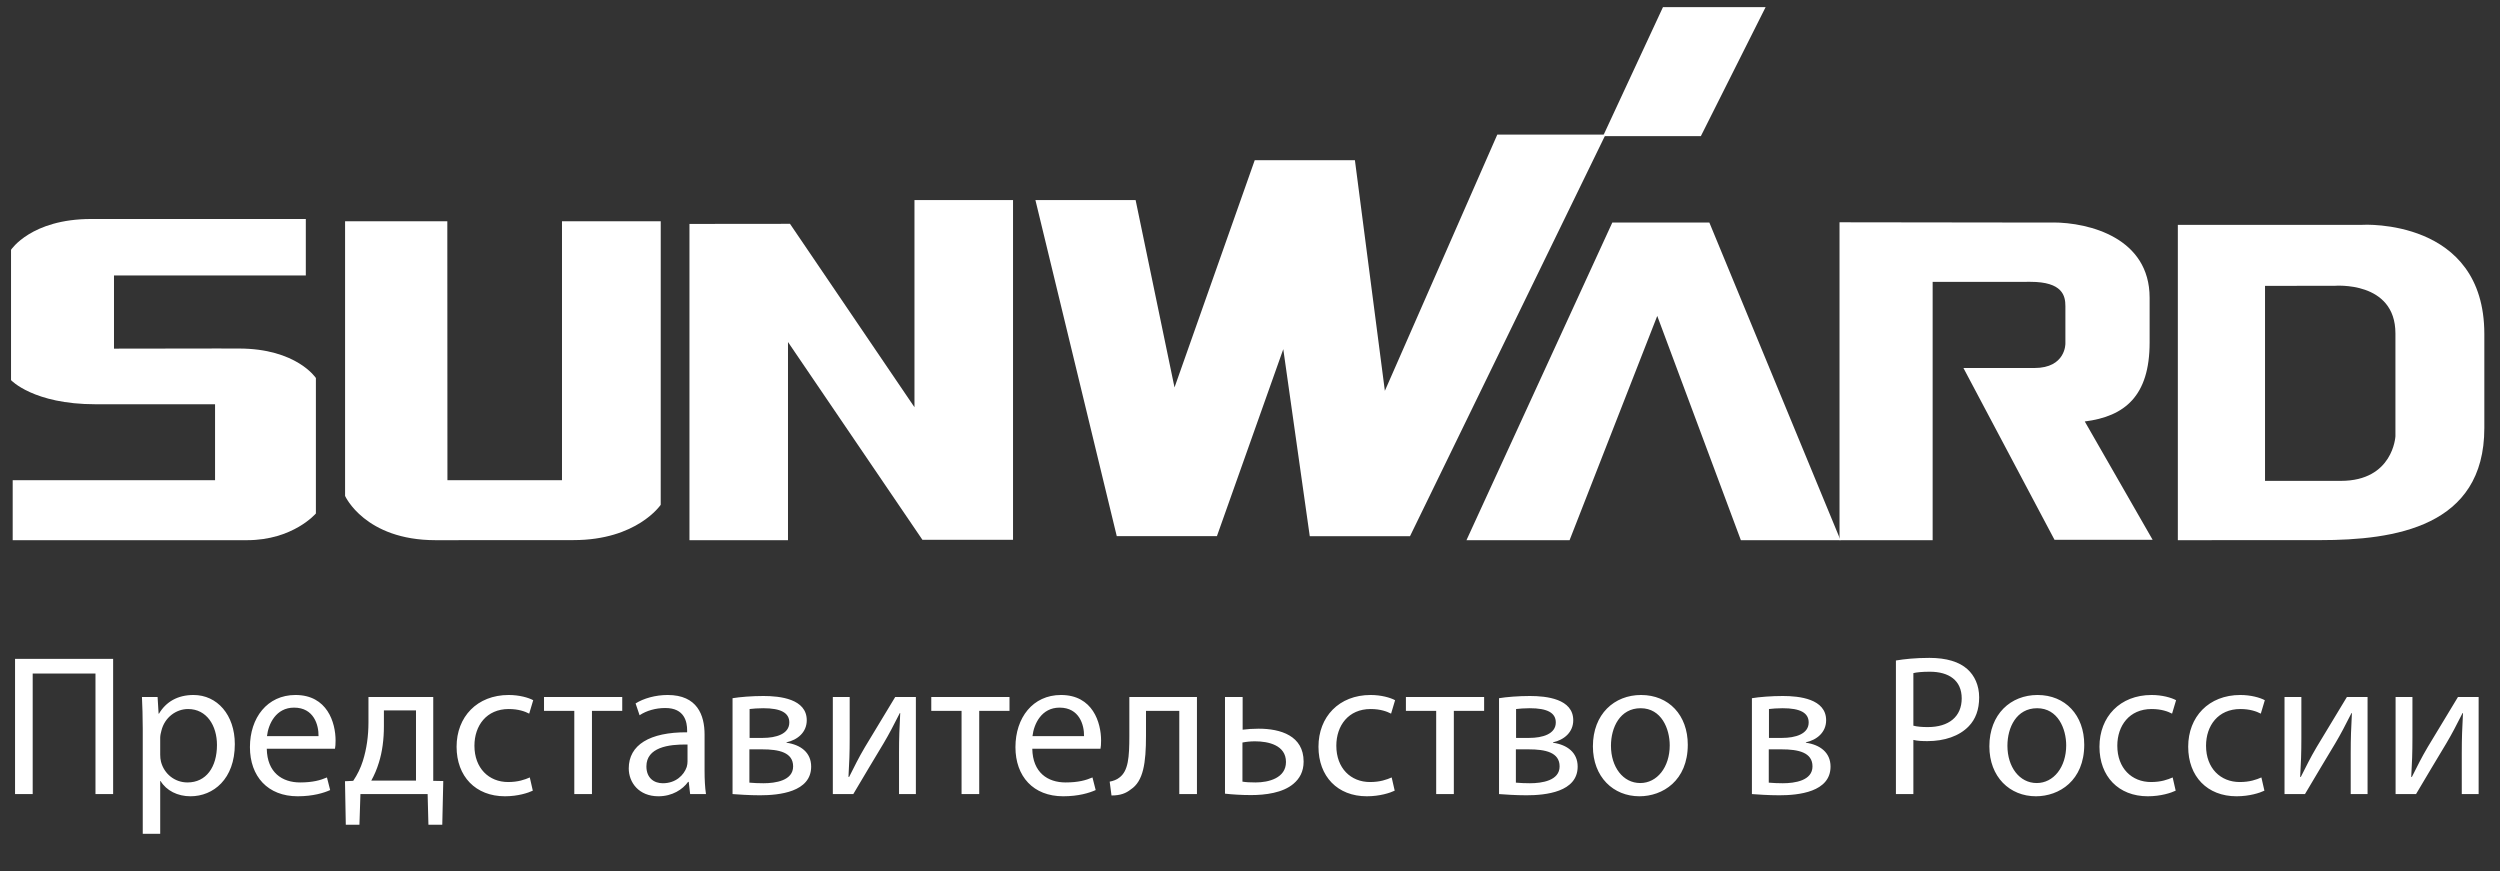 <svg width="221" height="77" viewBox="0 0 221 77" fill="none" xmlns="http://www.w3.org/2000/svg">
<rect x="0" y="0" width="221" height="77" fill="#333333" stroke="none"/>
<g clip-path="url(#clip0_158_3728)">
<path fill-rule="evenodd" clip-rule="evenodd" d="M132.36 11.9L122.422 34.55L119.774 14.163H110.917L103.827 34.249L100.388 17.686H91.531L98.722 47.396H107.576L113.442 30.866L115.783 47.399H124.645L141.93 11.901L132.36 11.9Z" fill="white"/>
<path fill-rule="evenodd" clip-rule="evenodd" d="M156.08 0.631H147.006L141.708 12.032H150.357L156.08 0.631Z" fill="white"/>
<path fill-rule="evenodd" clip-rule="evenodd" d="M190.026 30.283V26.317C190.026 21.056 184.739 19.666 181.443 19.666C181.443 19.666 181.949 19.675 181.443 19.675C181.153 19.675 162.614 19.65 162.614 19.65V47.751H170.846V24.917L179.493 24.914C182.332 24.914 182.581 26.151 182.581 27.059C182.581 27.854 182.581 30.371 182.581 30.371C182.581 30.371 182.622 32.532 179.839 32.532C177.896 32.532 173.568 32.532 173.568 32.532L181.619 47.719H190.293L184.293 37.258C187.828 36.812 190.026 35.007 190.026 30.283V30.283Z" fill="white"/>
<path fill-rule="evenodd" clip-rule="evenodd" d="M21.115 30.81C17.416 30.81 21.115 30.804 21.115 30.804L10.077 30.82V24.354H27.034V19.359H8.059C2.754 19.359 0.975 22.082 0.975 22.082V33.604C0.975 33.604 2.952 35.736 8.437 35.736C11.546 35.736 19.011 35.736 19.011 35.736V42.452H1.122V47.752H21.845C25.912 47.752 27.925 45.391 27.925 45.391V33.416C27.925 33.416 26.215 30.81 21.116 30.81H21.115Z" fill="white"/>
<path fill-rule="evenodd" clip-rule="evenodd" d="M49.68 19.56V42.451H39.553L39.543 19.56H30.505V43.84C30.505 43.84 32.255 47.752 38.505 47.752C45.086 47.748 50.705 47.745 50.705 47.745C56.308 47.745 58.403 44.629 58.403 44.629L58.407 44.588L58.409 19.56H49.68H49.68Z" fill="white"/>
<path fill-rule="evenodd" clip-rule="evenodd" d="M80.839 17.686V35.999L69.836 19.786L60.948 19.795V47.752H69.658V30.235L81.543 47.72H89.552V17.686H80.839Z" fill="white"/>
<path fill-rule="evenodd" clip-rule="evenodd" d="M162.702 47.751L151.107 19.674H142.528L129.636 47.751H138.751L146.501 27.927L153.892 47.751H162.702Z" fill="white"/>
<path fill-rule="evenodd" clip-rule="evenodd" d="M208.848 19.873V19.878H192.521V47.752L205.092 47.747C211.681 47.747 219.615 46.589 219.615 37.84V29.526C219.615 19.254 208.848 19.873 208.848 19.873L208.848 19.873ZM211.756 38.562C211.756 38.562 211.566 42.509 206.932 42.509C204.53 42.509 202.244 42.509 200.228 42.51V25.269L206.365 25.266C206.365 25.266 211.756 24.794 211.756 29.478C211.756 33.604 211.756 38.562 211.756 38.562Z" fill="white"/>
</g>
<path d="M1.33 58.245V70.196H2.89V59.54H8.44V70.196H10.001V58.245H1.33ZM12.619 73.707H14.162V69.044H14.197C14.711 69.895 15.704 70.391 16.839 70.391C18.861 70.391 20.758 68.866 20.758 65.781C20.758 63.192 19.198 61.437 17.105 61.437C15.704 61.437 14.676 62.04 14.055 63.086H14.02L13.931 61.614H12.548C12.584 62.43 12.619 63.316 12.619 64.416V73.707ZM14.162 65.214C14.162 65.019 14.215 64.788 14.268 64.593C14.552 63.423 15.563 62.678 16.627 62.678C18.276 62.678 19.18 64.15 19.18 65.852C19.18 67.82 18.222 69.168 16.573 69.168C15.456 69.168 14.516 68.423 14.233 67.341C14.18 67.146 14.162 66.934 14.162 66.703V65.214ZM29.612 66.189C29.648 66.012 29.665 65.781 29.665 65.462C29.665 63.884 28.938 61.437 26.119 61.437C23.619 61.437 22.094 63.458 22.094 66.047C22.094 68.636 23.672 70.391 26.314 70.391C27.679 70.391 28.637 70.09 29.186 69.842L28.903 68.725C28.335 68.973 27.644 69.168 26.527 69.168C24.949 69.168 23.619 68.299 23.583 66.189H29.612ZM23.601 65.072C23.725 63.99 24.399 62.554 25.995 62.554C27.75 62.554 28.176 64.097 28.158 65.072H23.601ZM32.572 61.614V63.848C32.572 65.054 32.412 66.207 32.075 67.271C31.88 67.891 31.596 68.476 31.224 69.026L30.497 69.061L30.568 72.909H31.774L31.862 70.196H37.802L37.873 72.909H39.097L39.185 69.044L38.299 69.026V61.614H32.572ZM33.937 62.802H36.774V69.008H32.82C33.086 68.529 33.316 67.998 33.494 67.412C33.795 66.455 33.937 65.356 33.937 64.203V62.802ZM46.834 68.725C46.391 68.92 45.806 69.132 44.919 69.132C43.217 69.132 41.94 67.909 41.94 65.923C41.94 64.15 43.004 62.678 44.972 62.678C45.824 62.678 46.409 62.891 46.781 63.086L47.136 61.898C46.71 61.667 45.895 61.437 44.972 61.437C42.171 61.437 40.362 63.37 40.362 66.012C40.362 68.636 42.047 70.391 44.636 70.391C45.788 70.391 46.692 70.09 47.1 69.895L46.834 68.725ZM48.091 61.614V62.838H50.768V70.196H52.329V62.838H55.006V61.614H48.091ZM62.284 64.93C62.284 63.228 61.646 61.437 59.022 61.437C57.94 61.437 56.894 61.738 56.185 62.182L56.539 63.228C57.142 62.82 57.976 62.589 58.791 62.589C60.547 62.572 60.742 63.866 60.742 64.558V64.735C57.426 64.717 55.582 65.852 55.582 67.927C55.582 69.168 56.468 70.391 58.206 70.391C59.429 70.391 60.352 69.788 60.83 69.115H60.883L61.008 70.196H62.408C62.32 69.611 62.284 68.884 62.284 68.139V64.93ZM60.777 67.306C60.777 67.448 60.759 67.625 60.706 67.802C60.458 68.529 59.731 69.239 58.596 69.239C57.816 69.239 57.142 68.778 57.142 67.749C57.142 66.082 59.075 65.781 60.777 65.817V67.306ZM64.757 70.196C65.218 70.232 66.228 70.303 67.186 70.303C68.87 70.303 71.707 70.019 71.707 67.767C71.707 66.526 70.785 65.834 69.526 65.657V65.621C70.502 65.409 71.317 64.735 71.317 63.671C71.317 61.774 68.941 61.526 67.487 61.526C66.494 61.526 65.377 61.614 64.757 61.721V70.196ZM66.264 62.678C66.618 62.643 66.938 62.607 67.469 62.607C69.03 62.607 69.775 63.015 69.775 63.866C69.775 64.894 68.587 65.231 67.434 65.231H66.264V62.678ZM66.246 66.242H67.381C68.853 66.242 70.112 66.508 70.112 67.749C70.112 69.008 68.551 69.239 67.487 69.239C67.008 69.239 66.689 69.221 66.246 69.186V66.242ZM73.622 61.614V70.196H75.431C76.335 68.689 77.293 67.04 78.109 65.71C78.623 64.841 78.977 64.15 79.545 63.033H79.58C79.509 64.433 79.474 65.16 79.474 66.561V70.196H80.963V61.614H79.137L76.459 66.047C75.874 67.04 75.591 67.643 75.059 68.689L75.005 68.671C75.076 67.448 75.112 66.579 75.112 65.231V61.614H73.622ZM82.325 61.614V62.838H85.002V70.196H86.563V62.838H89.24V61.614H82.325ZM97.283 66.189C97.319 66.012 97.336 65.781 97.336 65.462C97.336 63.884 96.609 61.437 93.79 61.437C91.29 61.437 89.765 63.458 89.765 66.047C89.765 68.636 91.343 70.391 93.985 70.391C95.35 70.391 96.308 70.09 96.858 69.842L96.574 68.725C96.007 68.973 95.315 69.168 94.198 69.168C92.62 69.168 91.29 68.299 91.254 66.189H97.283ZM91.272 65.072C91.396 63.99 92.07 62.554 93.666 62.554C95.421 62.554 95.847 64.097 95.829 65.072H91.272ZM99.834 61.614V65.036C99.834 66.951 99.745 68.157 98.947 68.742C98.735 68.92 98.398 69.044 98.096 69.097L98.256 70.32C99.054 70.32 99.533 70.125 99.958 69.788C101.075 69.061 101.306 67.448 101.306 65.036V62.838H104.249V70.196H105.81V61.614H99.834ZM108.289 61.614V70.161C108.945 70.232 109.743 70.285 110.594 70.285C111.853 70.285 113.396 70.09 114.336 69.292C114.885 68.831 115.24 68.21 115.24 67.324C115.24 65.036 113.201 64.416 111.268 64.416C110.807 64.416 110.222 64.451 109.849 64.504V61.614H108.289ZM109.832 65.639C110.204 65.568 110.541 65.533 110.949 65.533C112.119 65.533 113.68 65.87 113.68 67.359C113.68 68.778 112.155 69.168 111.002 69.168C110.488 69.168 110.151 69.15 109.832 69.097V65.639ZM123.025 68.725C122.582 68.92 121.996 69.132 121.11 69.132C119.408 69.132 118.131 67.909 118.131 65.923C118.131 64.15 119.195 62.678 121.163 62.678C122.014 62.678 122.599 62.891 122.972 63.086L123.326 61.898C122.901 61.667 122.085 61.437 121.163 61.437C118.362 61.437 116.553 63.37 116.553 66.012C116.553 68.636 118.237 70.391 120.826 70.391C121.979 70.391 122.883 70.09 123.291 69.895L123.025 68.725ZM124.282 61.614V62.838H126.959V70.196H128.519V62.838H131.197V61.614H124.282ZM132.514 70.196C132.975 70.232 133.986 70.303 134.944 70.303C136.628 70.303 139.465 70.019 139.465 67.767C139.465 66.526 138.543 65.834 137.284 65.657V65.621C138.259 65.409 139.075 64.735 139.075 63.671C139.075 61.774 136.699 61.526 135.245 61.526C134.252 61.526 133.135 61.614 132.514 61.721V70.196ZM134.021 62.678C134.376 62.643 134.695 62.607 135.227 62.607C136.788 62.607 137.532 63.015 137.532 63.866C137.532 64.894 136.344 65.231 135.192 65.231H134.021V62.678ZM134.004 66.242H135.139C136.61 66.242 137.869 66.508 137.869 67.749C137.869 69.008 136.309 69.239 135.245 69.239C134.766 69.239 134.447 69.221 134.004 69.186V66.242ZM145.068 61.437C142.71 61.437 140.813 63.121 140.813 65.976C140.813 68.689 142.621 70.391 144.926 70.391C146.983 70.391 149.2 69.008 149.2 65.834C149.2 63.228 147.533 61.437 145.068 61.437ZM145.033 62.607C146.877 62.607 147.604 64.433 147.604 65.888C147.604 67.82 146.487 69.221 144.997 69.221C143.472 69.221 142.409 67.802 142.409 65.923C142.409 64.309 143.206 62.607 145.033 62.607ZM154.869 70.196C155.33 70.232 156.341 70.303 157.299 70.303C158.983 70.303 161.82 70.019 161.82 67.767C161.82 66.526 160.898 65.834 159.639 65.657V65.621C160.614 65.409 161.43 64.735 161.43 63.671C161.43 61.774 159.054 61.526 157.6 61.526C156.607 61.526 155.49 61.614 154.869 61.721V70.196ZM156.376 62.678C156.731 62.643 157.05 62.607 157.582 62.607C159.143 62.607 159.887 63.015 159.887 63.866C159.887 64.894 158.699 65.231 157.547 65.231H156.376V62.678ZM156.359 66.242H157.494C158.965 66.242 160.224 66.508 160.224 67.749C160.224 69.008 158.664 69.239 157.6 69.239C157.121 69.239 156.802 69.221 156.359 69.186V66.242ZM167.599 70.196H169.142V65.409C169.496 65.497 169.922 65.515 170.383 65.515C171.89 65.515 173.202 65.072 174.036 64.203C174.639 63.582 174.958 62.731 174.958 61.65C174.958 60.586 174.55 59.717 173.912 59.15C173.202 58.511 172.085 58.157 170.56 58.157C169.319 58.157 168.344 58.263 167.599 58.387V70.196ZM169.142 59.504C169.408 59.433 169.922 59.38 170.596 59.38C172.28 59.38 173.415 60.142 173.415 61.738C173.415 63.352 172.28 64.274 170.418 64.274C169.904 64.274 169.479 64.239 169.142 64.15V59.504ZM180.116 61.437C177.758 61.437 175.86 63.121 175.86 65.976C175.86 68.689 177.669 70.391 179.974 70.391C182.031 70.391 184.247 69.008 184.247 65.834C184.247 63.228 182.581 61.437 180.116 61.437ZM180.081 62.607C181.925 62.607 182.652 64.433 182.652 65.888C182.652 67.82 181.535 69.221 180.045 69.221C178.52 69.221 177.456 67.802 177.456 65.923C177.456 64.309 178.254 62.607 180.081 62.607ZM192.064 68.725C191.621 68.92 191.036 69.132 190.149 69.132C188.447 69.132 187.17 67.909 187.17 65.923C187.17 64.15 188.234 62.678 190.202 62.678C191.053 62.678 191.639 62.891 192.011 63.086L192.366 61.898C191.94 61.667 191.124 61.437 190.202 61.437C187.401 61.437 185.592 63.37 185.592 66.012C185.592 68.636 187.277 70.391 189.865 70.391C191.018 70.391 191.922 70.09 192.33 69.895L192.064 68.725ZM199.908 68.725C199.465 68.92 198.88 69.132 197.993 69.132C196.291 69.132 195.014 67.909 195.014 65.923C195.014 64.15 196.078 62.678 198.046 62.678C198.898 62.678 199.483 62.891 199.855 63.086L200.21 61.898C199.784 61.667 198.968 61.437 198.046 61.437C195.245 61.437 193.436 63.37 193.436 66.012C193.436 68.636 195.121 70.391 197.71 70.391C198.862 70.391 199.766 70.09 200.174 69.895L199.908 68.725ZM201.952 61.614V70.196H203.76C204.665 68.689 205.622 67.04 206.438 65.71C206.952 64.841 207.307 64.15 207.874 63.033H207.909C207.839 64.433 207.803 65.16 207.803 66.561V70.196H209.293V61.614H207.466L204.789 66.047C204.204 67.04 203.92 67.643 203.388 68.689L203.335 68.671C203.406 67.448 203.441 66.579 203.441 65.231V61.614H201.952ZM211.77 61.614V70.196H213.578C214.483 68.689 215.44 67.04 216.256 65.71C216.77 64.841 217.125 64.15 217.692 63.033H217.728C217.657 64.433 217.621 65.16 217.621 66.561V70.196H219.111V61.614H217.284L214.607 66.047C214.022 67.04 213.738 67.643 213.206 68.689L213.153 68.671C213.224 67.448 213.259 66.579 213.259 65.231V61.614H211.77Z" fill="white"/>
<defs>
<clipPath id="clip0_158_3728">
<rect width="218.64" height="47.121" fill="white" transform="translate(0.975 0.631)"/>
</clipPath>
</defs>
</svg>
